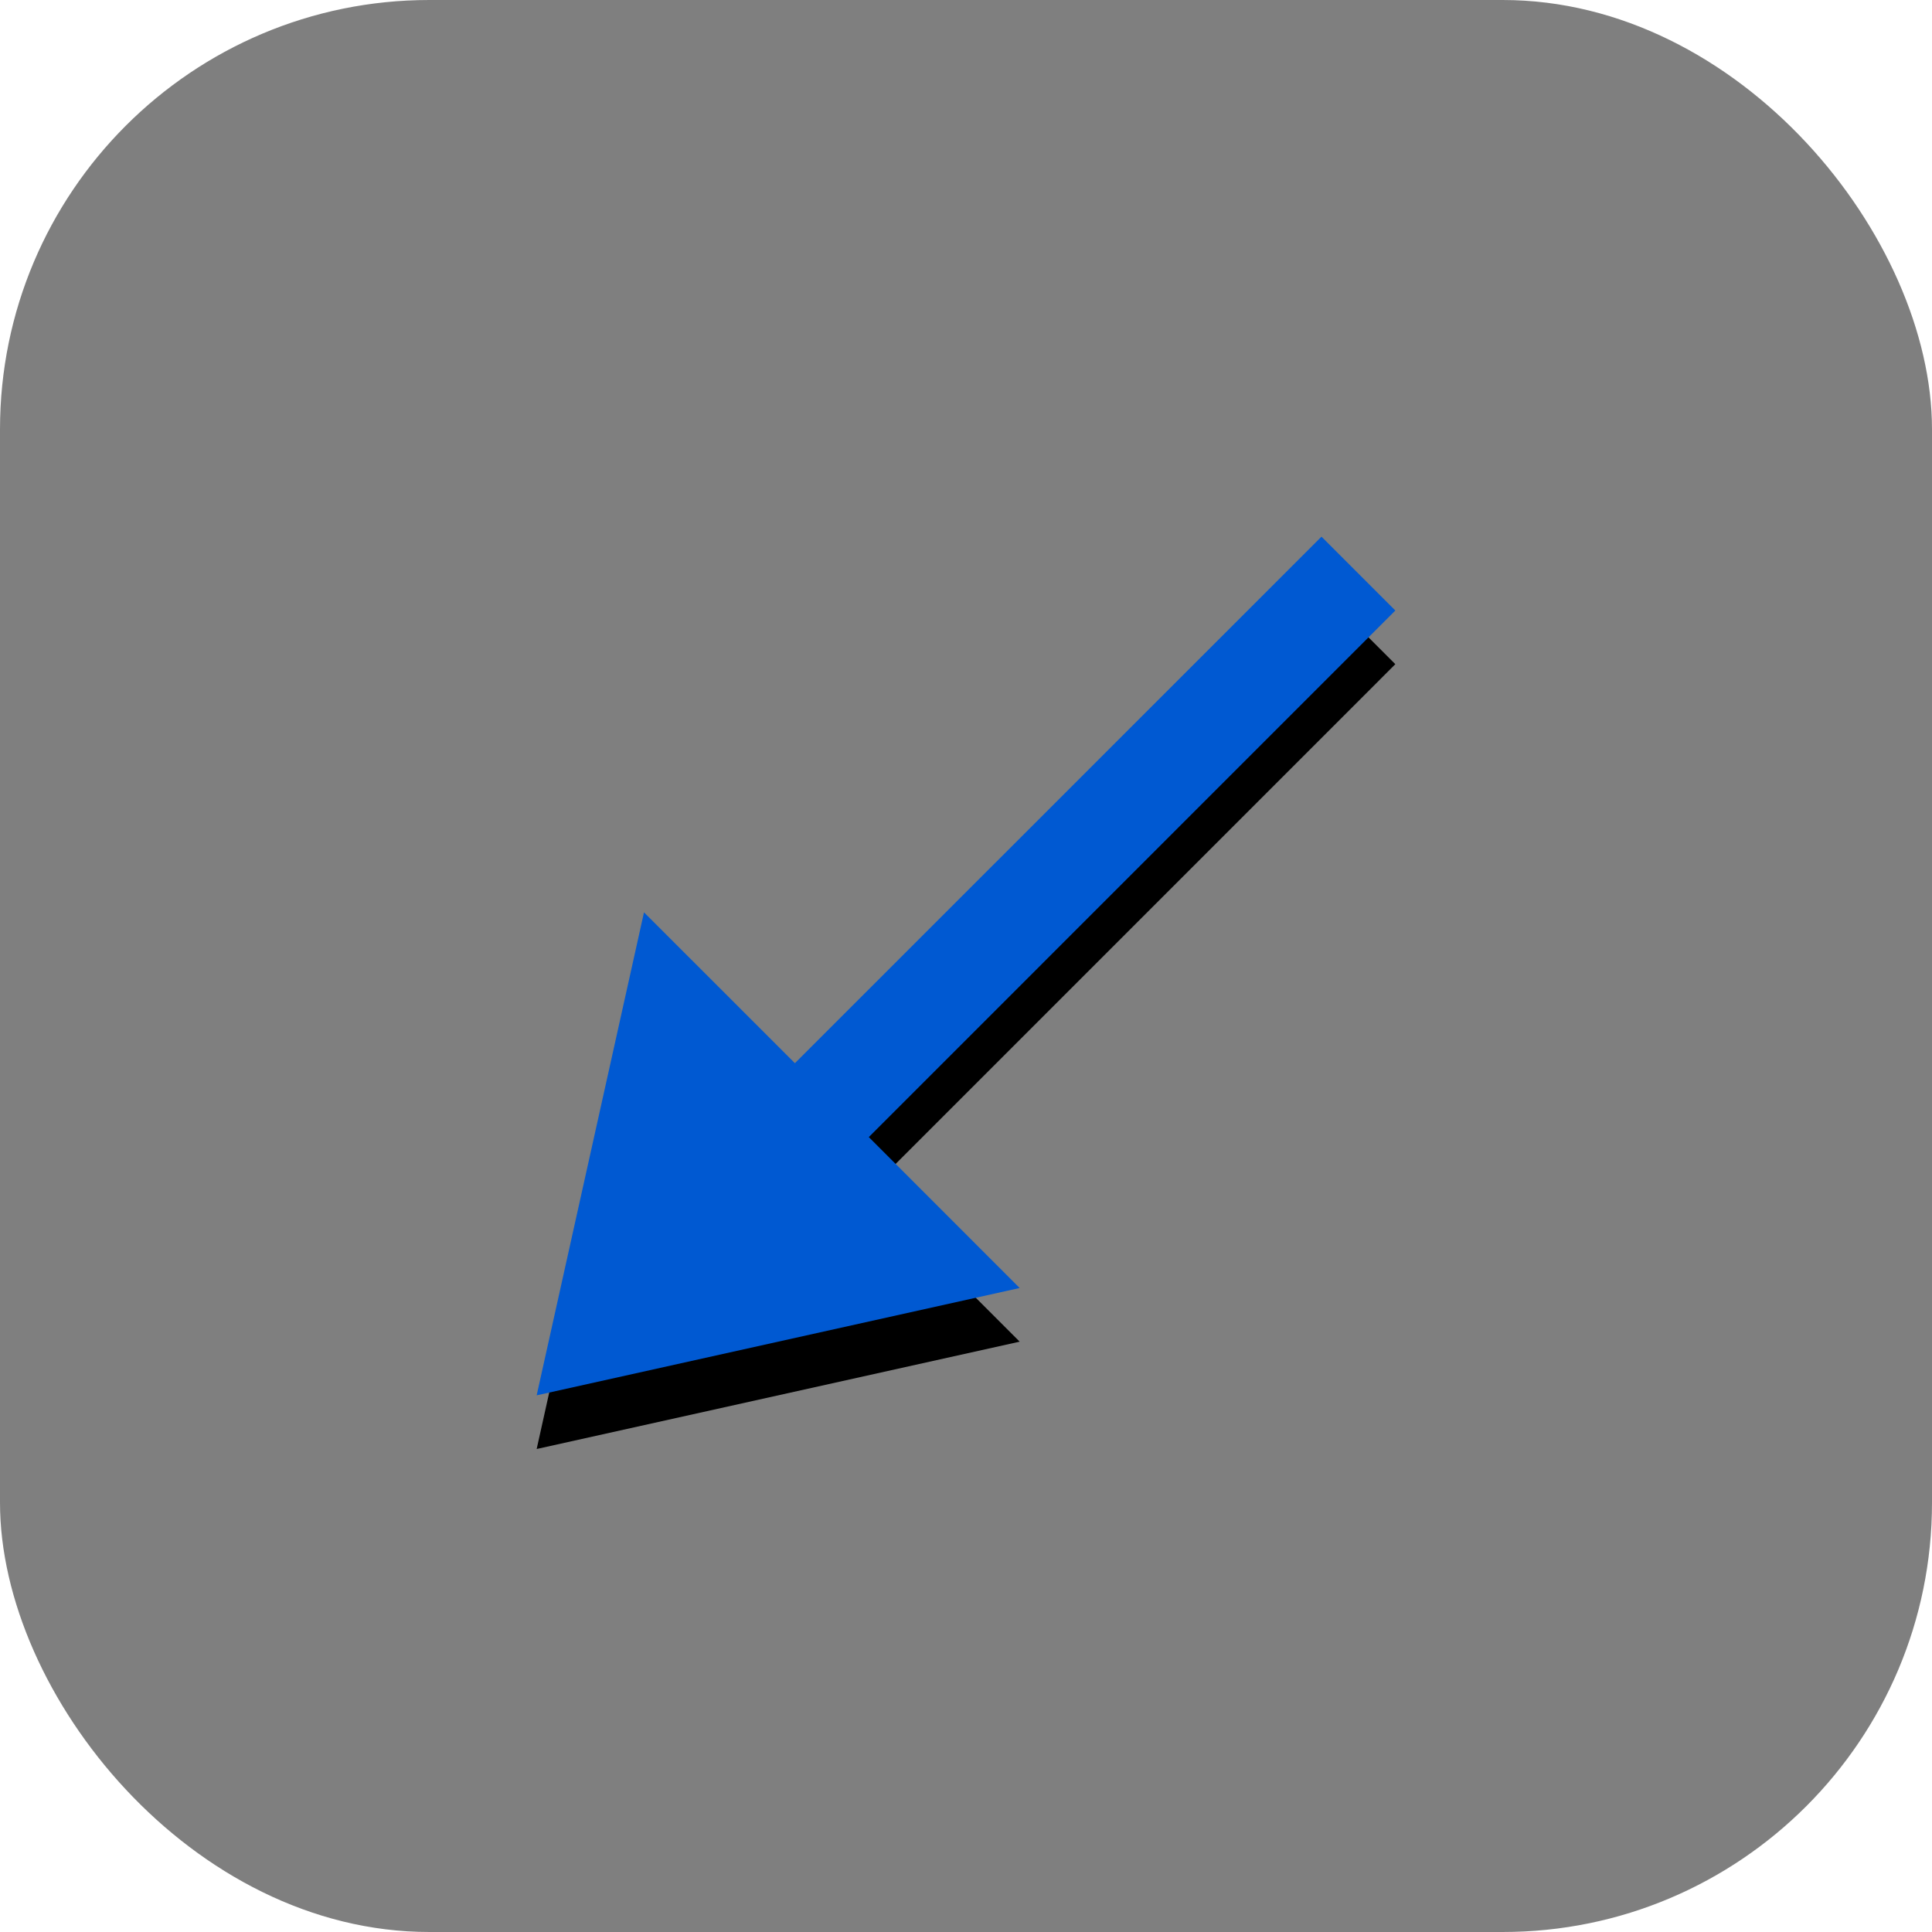 <?xml version="1.0" encoding="UTF-8"?>
<svg width="36px" height="36px" viewBox="0 0 36 36" version="1.1" xmlns="http://www.w3.org/2000/svg" xmlns:xlink="http://www.w3.org/1999/xlink">
    <!-- Generator: Sketch 58 (84663) - https://sketch.com -->
    <title>arrow tool_checked</title>
    <desc>Created with Sketch.</desc>
    <defs>
        <path d="M24.624,10 L26,11.376 L16.189,21.188 L19,24 L10,26 L12,17 L14.812,19.811 L24.624,10 Z" id="path-1"></path>
        <filter x="-21.9%" y="-15.6%" width="143.8%" height="143.7%" filterUnits="objectBoundingBox" id="filter-2">
            <feOffset dx="0" dy="1" in="SourceAlpha" result="shadowOffsetOuter1"></feOffset>
            <feGaussianBlur stdDeviation="1" in="shadowOffsetOuter1" result="shadowBlurOuter1"></feGaussianBlur>
            <feColorMatrix values="0 0 0 0 0   0 0 0 0 0.506   0 0 0 0 1  0 0 0 0.1 0" type="matrix" in="shadowBlurOuter1"></feColorMatrix>
        </filter>
    </defs>
    <g id="深色主题" stroke="none" stroke-width="1" fill="none" fill-rule="evenodd">
        <g id="btn状态" transform="translate(-1198, -186)">
            <g id="编组" transform="translate(1108, 186)">
                <g id="arrow-tool_checked" transform="translate(90, 0)">
                    <rect id="占位" fill-opacity="0.5" fill="#000000" x="0" y="0" width="36" height="36" rx="8"></rect>
                    <g id="形状结合">
                        <use fill="black" fill-opacity="1" filter="url(#filter-2)" xlink:href="#path-1"></use>
                        <use fill="#0059D2" fill-rule="evenodd" xlink:href="#path-1"></use>
                    </g>
                </g>
            </g>
        </g>
    </g>
</svg>